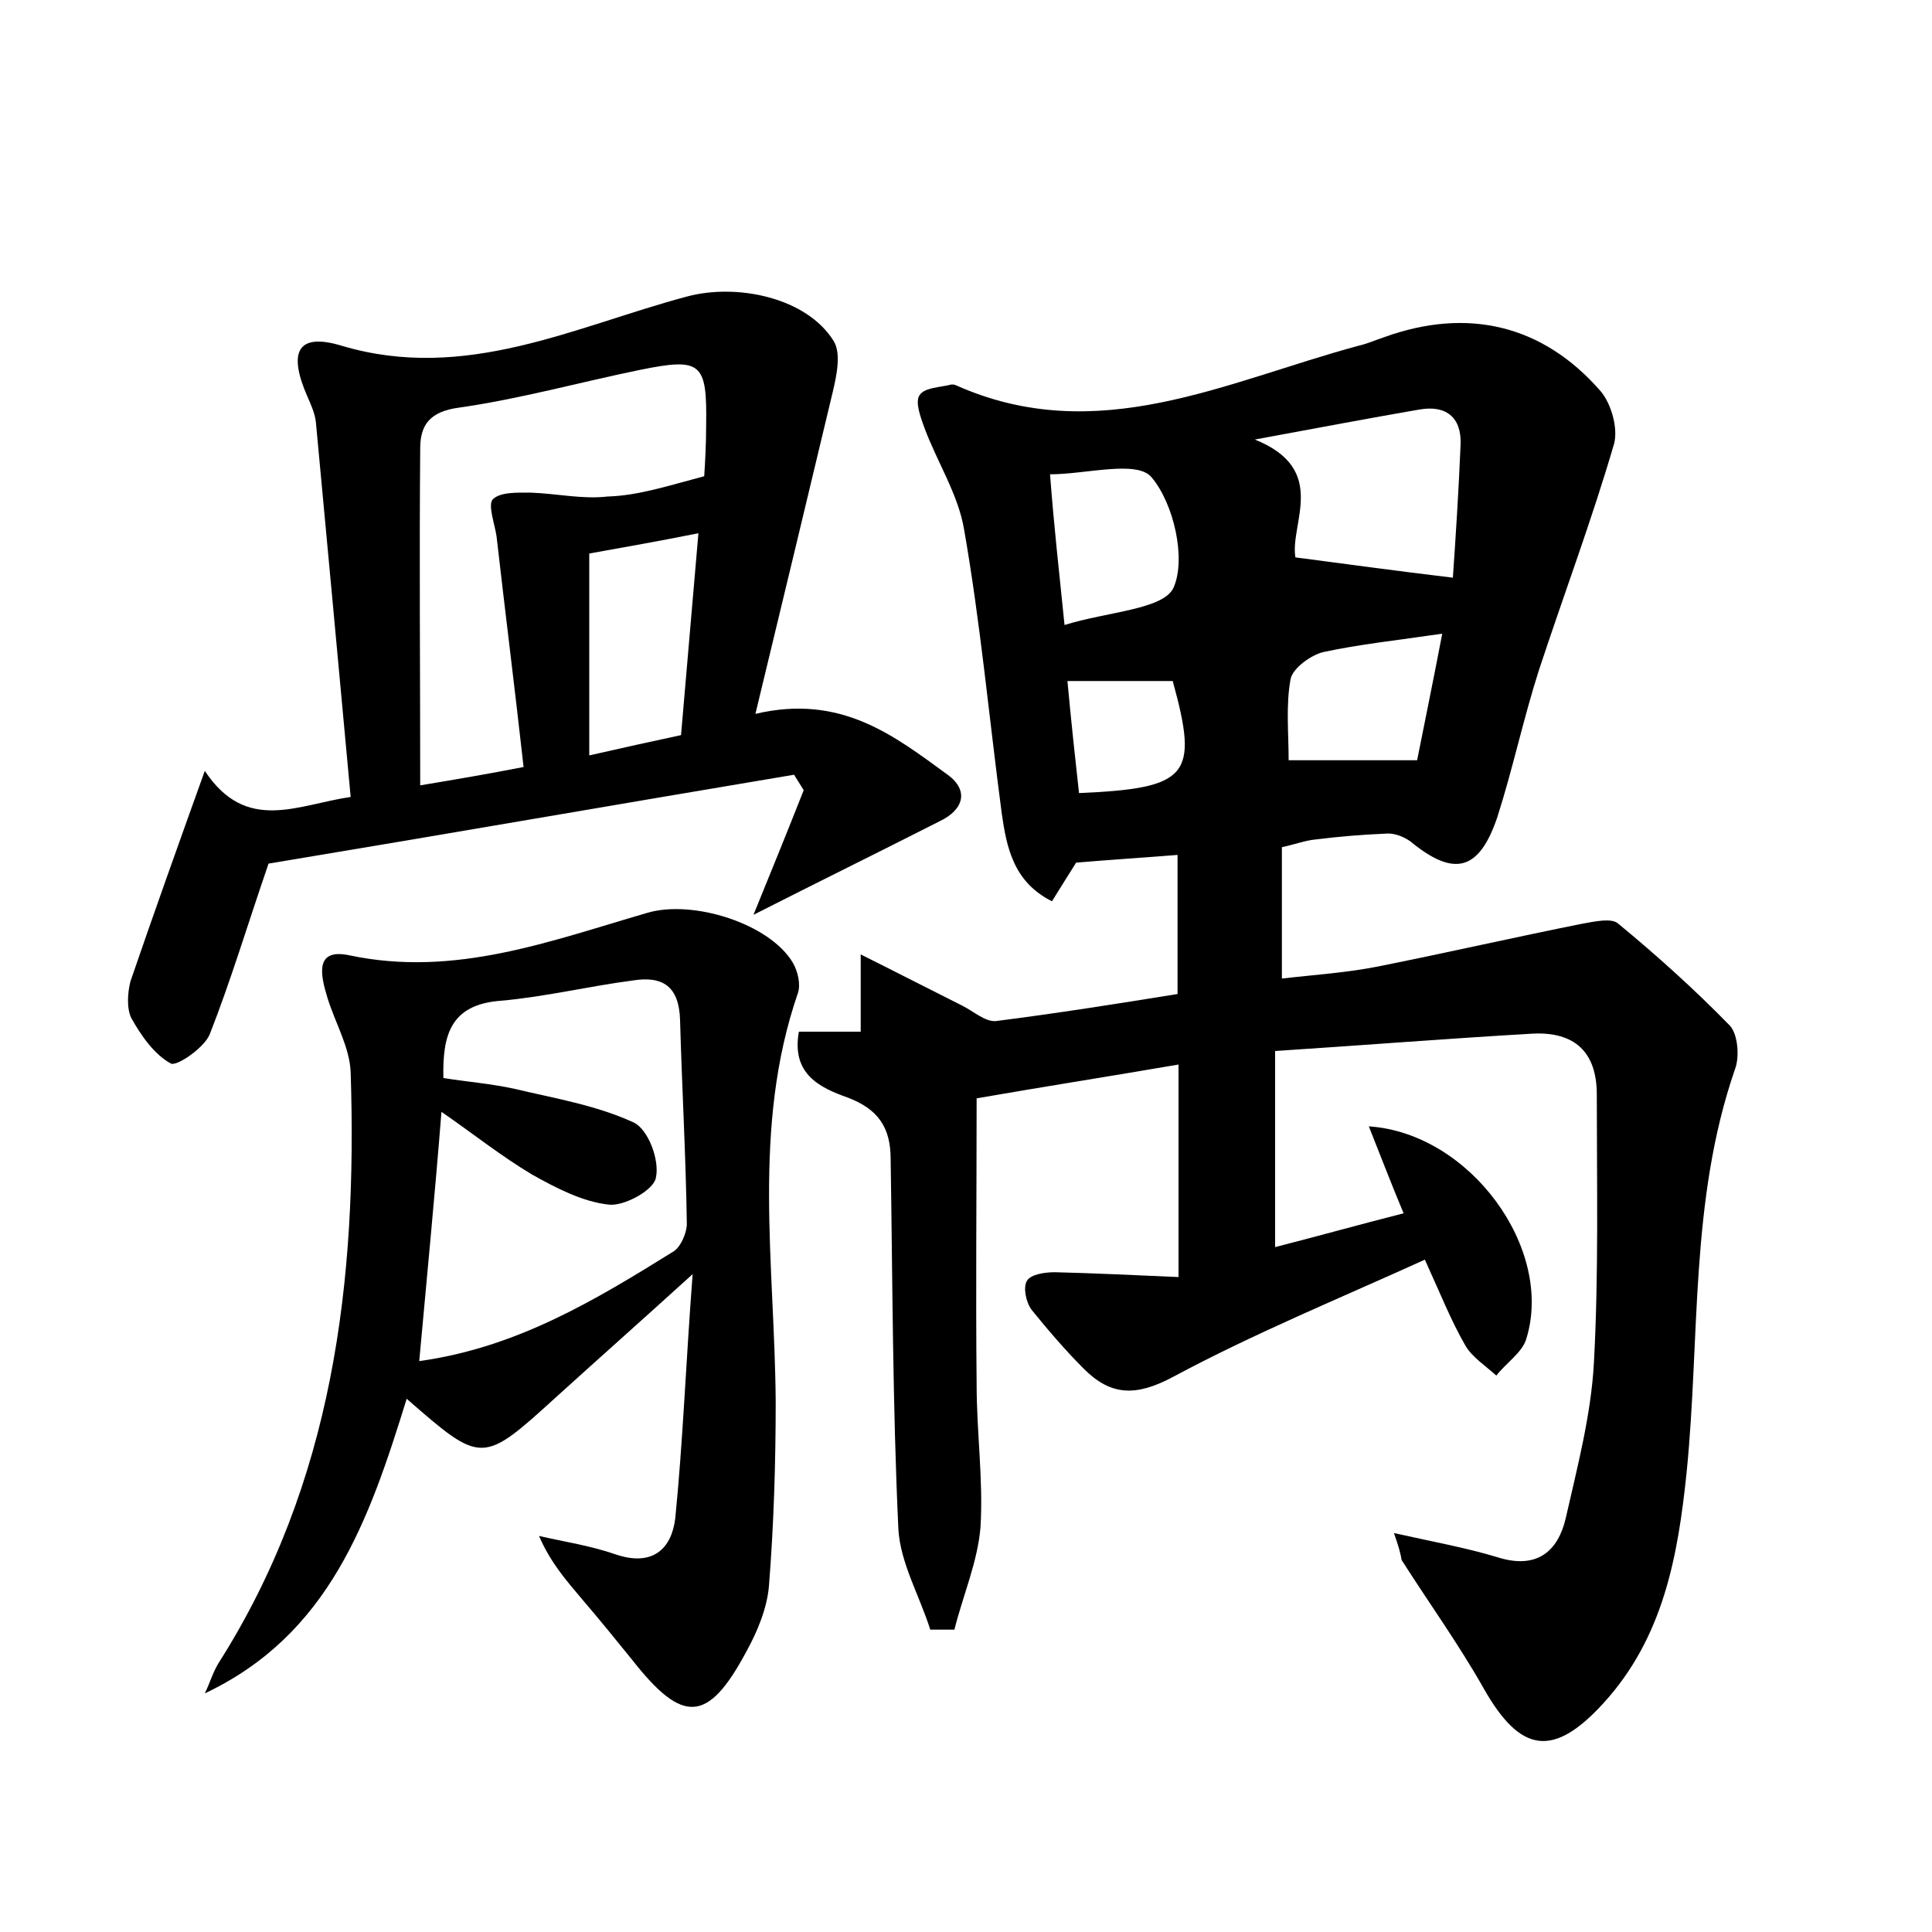 <?xml version="1.0" encoding="utf-8"?>
<!-- Generator: Adobe Illustrator 22.0.0, SVG Export Plug-In . SVG Version: 6.00 Build 0)  -->
<svg version="1.1" id="图层_1" xmlns="http://www.w3.org/2000/svg" xmlns:xlink="http://www.w3.org/1999/xlink" x="0px" y="0px"
	 viewBox="0 0 200 200" style="enable-background:new 0 0 200 200;" xml:space="preserve">
<style type="text/css">
	.st0{fill:#FFFFFF;}
</style>
<g>
	
	<path d="M144.3,158.7c4,0.9,7.4,1.5,10.7,2.5c4.1,1.3,6.3-0.6,7.1-4.1c1.2-5.3,2.6-10.6,2.9-16c0.5-9.2,0.3-18.5,0.3-27.8
		c0-4.4-2.3-6.5-6.6-6.3c-8.7,0.5-17.5,1.2-26.7,1.8c0,6.9,0,13.4,0,20.3c4.3-1.1,8.6-2.3,13.3-3.5c-1.3-3.1-2.4-6-3.6-9
		c10.5,0.7,19.2,12.7,16.3,22c-0.4,1.4-2.1,2.5-3.1,3.8c-1.1-1-2.5-1.9-3.2-3.1c-1.5-2.6-2.6-5.4-4.2-8.9c-8.8,4-17.6,7.6-26,12.1
		c-3.9,2.1-6.5,2-9.3-0.8c-1.9-1.9-3.7-4-5.4-6.1c-0.6-0.8-0.9-2.3-0.5-3c0.4-0.7,1.9-0.9,2.9-0.9c4.1,0.1,8.2,0.3,12.8,0.5
		c0-7.5,0-14.3,0-22c-7,1.2-14,2.3-20.9,3.5c0,10.2-0.1,19.9,0,29.6c0,5,0.7,9.9,0.4,14.8c-0.3,3.6-1.8,7-2.7,10.6
		c-0.8,0-1.7,0-2.5,0c-1.1-3.5-3.1-6.9-3.3-10.4c-0.6-12.8-0.6-25.6-0.8-38.3c0-3.3-1.3-5.2-4.5-6.4c-2.8-1-5.8-2.4-5-6.8
		c2,0,4,0,6.4,0c0-2.2,0-4.2,0-8c4.2,2.1,7.3,3.7,10.5,5.3c1.2,0.6,2.4,1.7,3.5,1.6c6.3-0.8,12.6-1.8,18.8-2.8c0-5,0-9.6,0-14.4
		c-3.7,0.3-7,0.5-10.5,0.8c-0.7,1.1-1.5,2.4-2.5,4c-4-2-4.7-5.6-5.2-9.1c-1.3-9.8-2.2-19.7-3.9-29.4c-0.6-3.6-2.8-7-4.1-10.5
		c-0.4-1.1-1-2.7-0.5-3.4c0.5-0.8,2.2-0.8,3.3-1.1c0.1,0,0.3,0,0.5,0.1c14.6,6.5,27.9-0.4,41.6-4.1c0.9-0.2,1.8-0.6,2.7-0.9
		c8.6-3.1,16.4-1.3,22.4,5.6c1.1,1.3,1.8,3.8,1.4,5.4c-2.3,7.9-5.2,15.6-7.8,23.5c-1.6,5-2.7,10.2-4.3,15.2c-1.9,5.6-4.5,6.2-9,2.5
		c-0.7-0.5-1.7-0.9-2.6-0.8c-2.4,0.1-4.8,0.3-7.2,0.6c-1.1,0.1-2.1,0.5-3.5,0.8c0,4.4,0,8.6,0,13.6c3.4-0.4,6.8-0.6,10.2-1.3
		c7-1.4,14-3,21-4.4c1.2-0.2,2.9-0.6,3.6,0c4,3.3,7.9,6.8,11.6,10.6c0.8,0.9,1,3.2,0.5,4.5c-4.7,13.6-3.6,27.8-5,41.7
		c-0.9,8.7-2.4,17.1-8.6,23.9c-5.2,5.7-8.6,5.2-12.4-1.5c-2.6-4.6-5.7-8.9-8.5-13.3C145,160.9,144.8,160.1,144.3,158.7z M150.4,59.8
		c0.3-4.3,0.6-9,0.8-13.8c0.1-2.8-1.5-4.1-4.3-3.6c-5.2,0.9-10.5,1.9-17,3.1c7.7,3.1,3.6,8.7,4.2,12.2
		C139.5,58.4,144.5,59.1,150.4,59.8z M110.2,64.7c4.5-1.4,10.3-1.6,11.3-3.9c1.3-3,0-8.7-2.3-11.4c-1.5-1.8-6.8-0.3-10.5-0.3
		C109.1,54.4,109.6,58.8,110.2,64.7z M146.7,78.7c0.8-4,1.7-8.4,2.6-13.1c-4.8,0.7-8.6,1.1-12.3,1.9c-1.3,0.3-3.2,1.7-3.4,2.8
		c-0.5,2.7-0.2,5.6-0.2,8.4C137.8,78.7,141.7,78.7,146.7,78.7z M110.5,70.5c0.4,4.3,0.8,8,1.2,11.6c11.4-0.5,12.4-1.8,9.7-11.6
		C117.9,70.5,114.5,70.5,110.5,70.5z"/>
	<path d="M78.2,73.9c8.9-2.1,14.4,2.3,19.9,6.3c2.2,1.6,1.7,3.6-0.8,4.8C91,88.2,84.7,91.3,78,94.7c1.8-4.4,3.5-8.6,5.2-12.9
		c-0.3-0.5-0.7-1.1-1-1.6c-18.5,3.1-36.9,6.3-54.4,9.2c-2.2,6.4-3.9,12.1-6.1,17.7c-0.6,1.4-3.4,3.3-4,3c-1.7-0.9-3.1-2.9-4.1-4.7
		c-0.5-1-0.4-2.6-0.1-3.8c2.4-7,4.9-14,7.7-21.8c4.3,6.5,9.6,3.5,15.1,2.7c-1.2-13.1-2.4-25.9-3.6-38.8c-0.1-0.9-0.5-1.8-0.9-2.7
		c-2-4.6-1-6.6,3.6-5.2c12.8,3.8,24.1-2,35.7-5.1c5.2-1.4,12.4,0.1,15.2,4.6c0.8,1.3,0.3,3.6-0.1,5.3C83.6,51.5,81,62.3,78.2,73.9z
		 M72.9,49.3c0.1-1.5,0.2-3.4,0.2-5.3c0.1-6.5-0.5-7-6.9-5.7c-6.3,1.3-12.4,3-18.7,3.9c-3,0.4-4,1.8-4,4.2c-0.1,11.5,0,22.9,0,34.9
		c4.2-0.7,7.1-1.2,10.7-1.9c-0.9-8.1-1.9-16-2.8-23.9c-0.2-1.3-0.9-3.2-0.4-3.8c0.8-0.8,2.6-0.7,4-0.7c2.7,0.1,5.3,0.7,7.9,0.4
		C66.1,51.3,69.1,50.3,72.9,49.3z M70.5,76.1c0.6-7.1,1.2-13.8,1.8-20.9c-4,0.8-7.4,1.4-11.3,2.1c0,6.9,0,13.8,0,20.9
		C64.5,77.4,67.7,76.7,70.5,76.1z"/>
	<path d="M42.1,144.8c-3.9,12.6-8,24.4-20.9,30.5c0.5-1,0.8-2.1,1.4-3.1C34.5,153.5,37,132.6,36.3,111c-0.1-2.6-1.6-5.1-2.4-7.7
		c-0.7-2.3-1.4-5.2,2.3-4.4c10.9,2.3,20.8-1.5,30.8-4.4c4.7-1.4,12.7,1.1,15.1,5.2c0.5,0.9,0.8,2.2,0.5,3.1
		c-4.8,13.9-2.4,28.1-2.3,42.3c0,6.4-0.2,12.8-0.7,19.1c-0.2,2.3-1.2,4.7-2.3,6.7c-4,7.5-6.6,7.6-11.8,1c-1.7-2.1-3.4-4.2-5.2-6.3
		c-1.6-1.9-3.3-3.8-4.5-6.6c2.6,0.6,5.3,1,7.9,1.9c3.8,1.3,5.8-0.5,6.2-3.7c0.8-8,1.1-16.1,1.8-25.3c-5.4,4.9-9.8,8.8-14.1,12.7
		C49.9,151.6,49.9,151.6,42.1,144.8z M43.4,140.9c10.1-1.4,18.2-6.3,26.4-11.4c0.7-0.5,1.3-1.9,1.3-2.8c-0.1-7-0.5-14-0.7-21.1
		c-0.1-3.5-1.8-4.6-4.9-4.1c-4.6,0.6-9.1,1.7-13.7,2.1c-5.2,0.4-6,3.6-5.9,8c2.6,0.4,5,0.6,7.3,1.1c4.2,1,8.5,1.7,12.4,3.5
		c1.5,0.7,2.7,3.9,2.3,5.7c-0.2,1.3-3.3,3-4.9,2.8c-2.7-0.3-5.4-1.7-7.9-3.1c-3.2-1.9-6.2-4.3-9.4-6.5
		C45,123.9,44.2,132.1,43.4,140.9z"/>
	
	
	
	
	
	
	
</g>
</svg>

